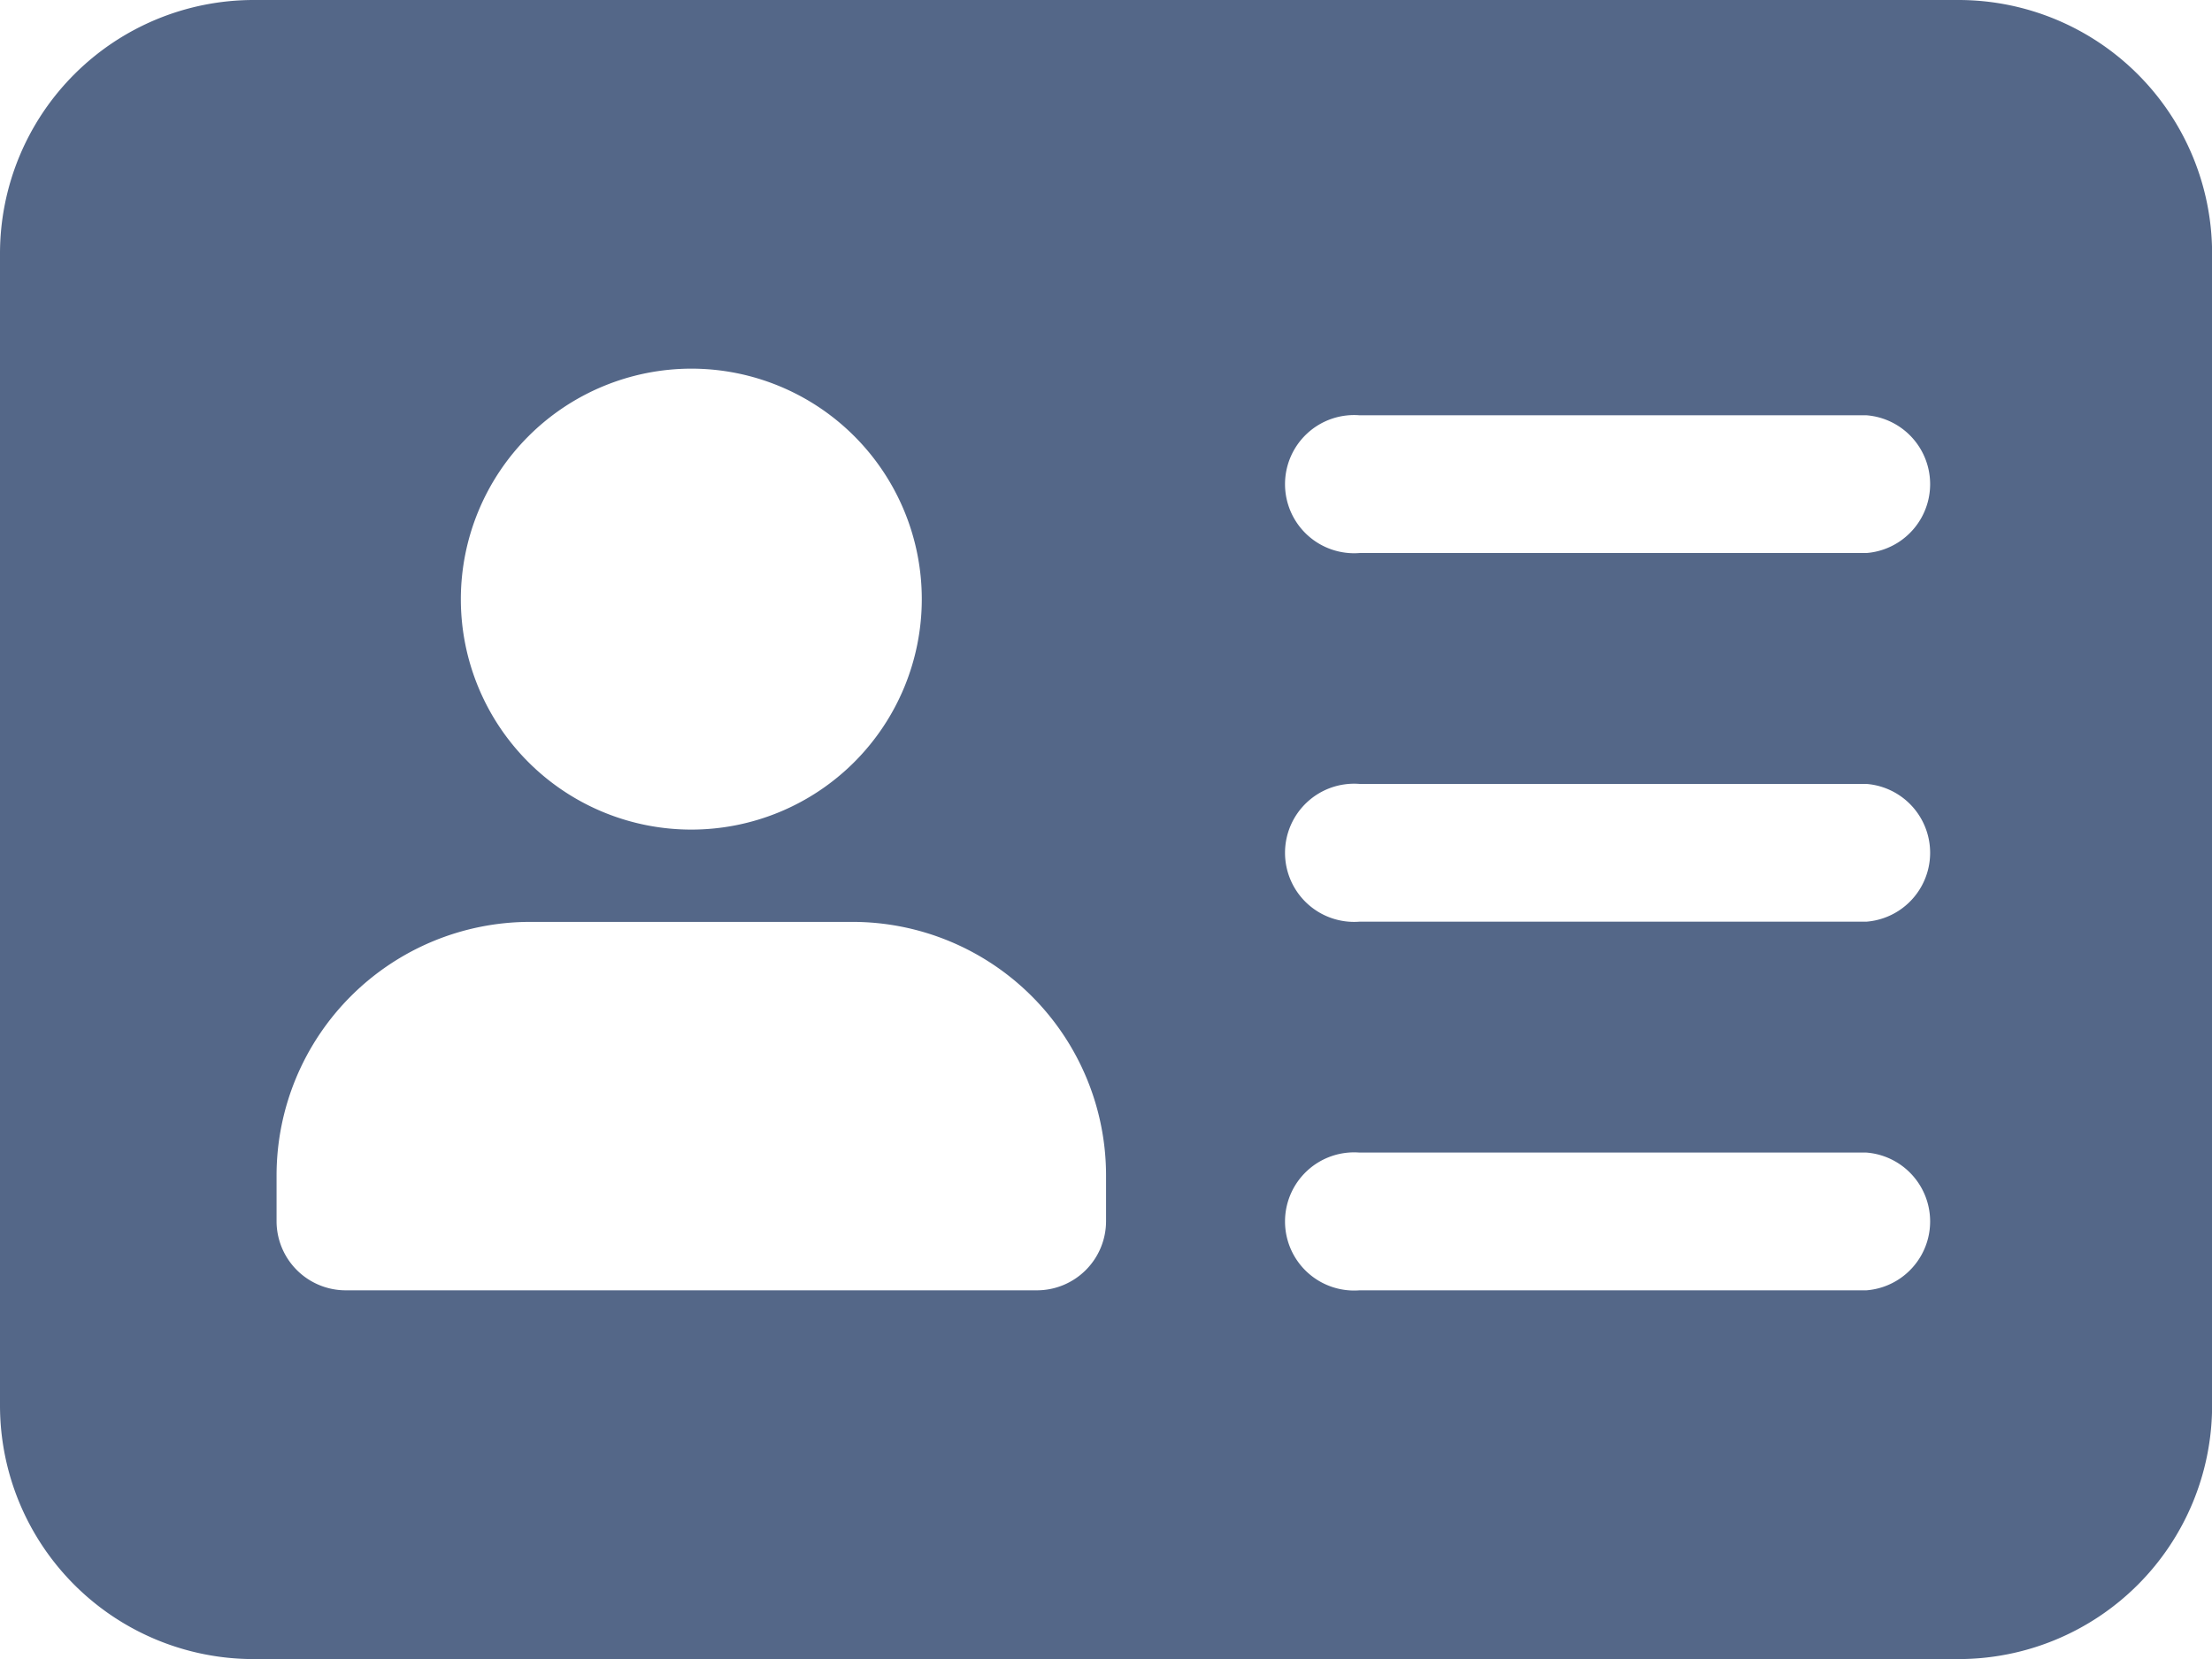 <svg xmlns="http://www.w3.org/2000/svg" width="20.875" height="15.657" viewBox="0 0 20.875 15.657">
  <path id="id-card_2_" data-name="id-card (2)" d="M18.484,3H2.392A2.394,2.394,0,0,0,0,5.392V16.265a2.394,2.394,0,0,0,2.392,2.392H18.484a2.394,2.394,0,0,0,2.392-2.392V5.392A2.394,2.394,0,0,0,18.484,3ZM6.524,6.479A2.175,2.175,0,1,1,4.349,8.654,2.178,2.178,0,0,1,6.524,6.479Zm3.914,8.046a.653.653,0,0,1-.652.652H3.262a.653.653,0,0,1-.652-.652V14.09A2.394,2.394,0,0,1,5,11.7H8.046a2.394,2.394,0,0,1,2.392,2.392Zm7.176.652H12.83a.652.652,0,1,1,0-1.3h4.784a.652.652,0,0,1,0,1.3Zm0-3.479H12.83a.652.652,0,1,1,0-1.3h4.784a.652.652,0,0,1,0,1.3Zm0-3.479H12.83a.652.652,0,1,1,0-1.3h4.784a.652.652,0,0,1,0,1.3Z" transform="translate(0 -3)" fill="#546788"/>
</svg>
